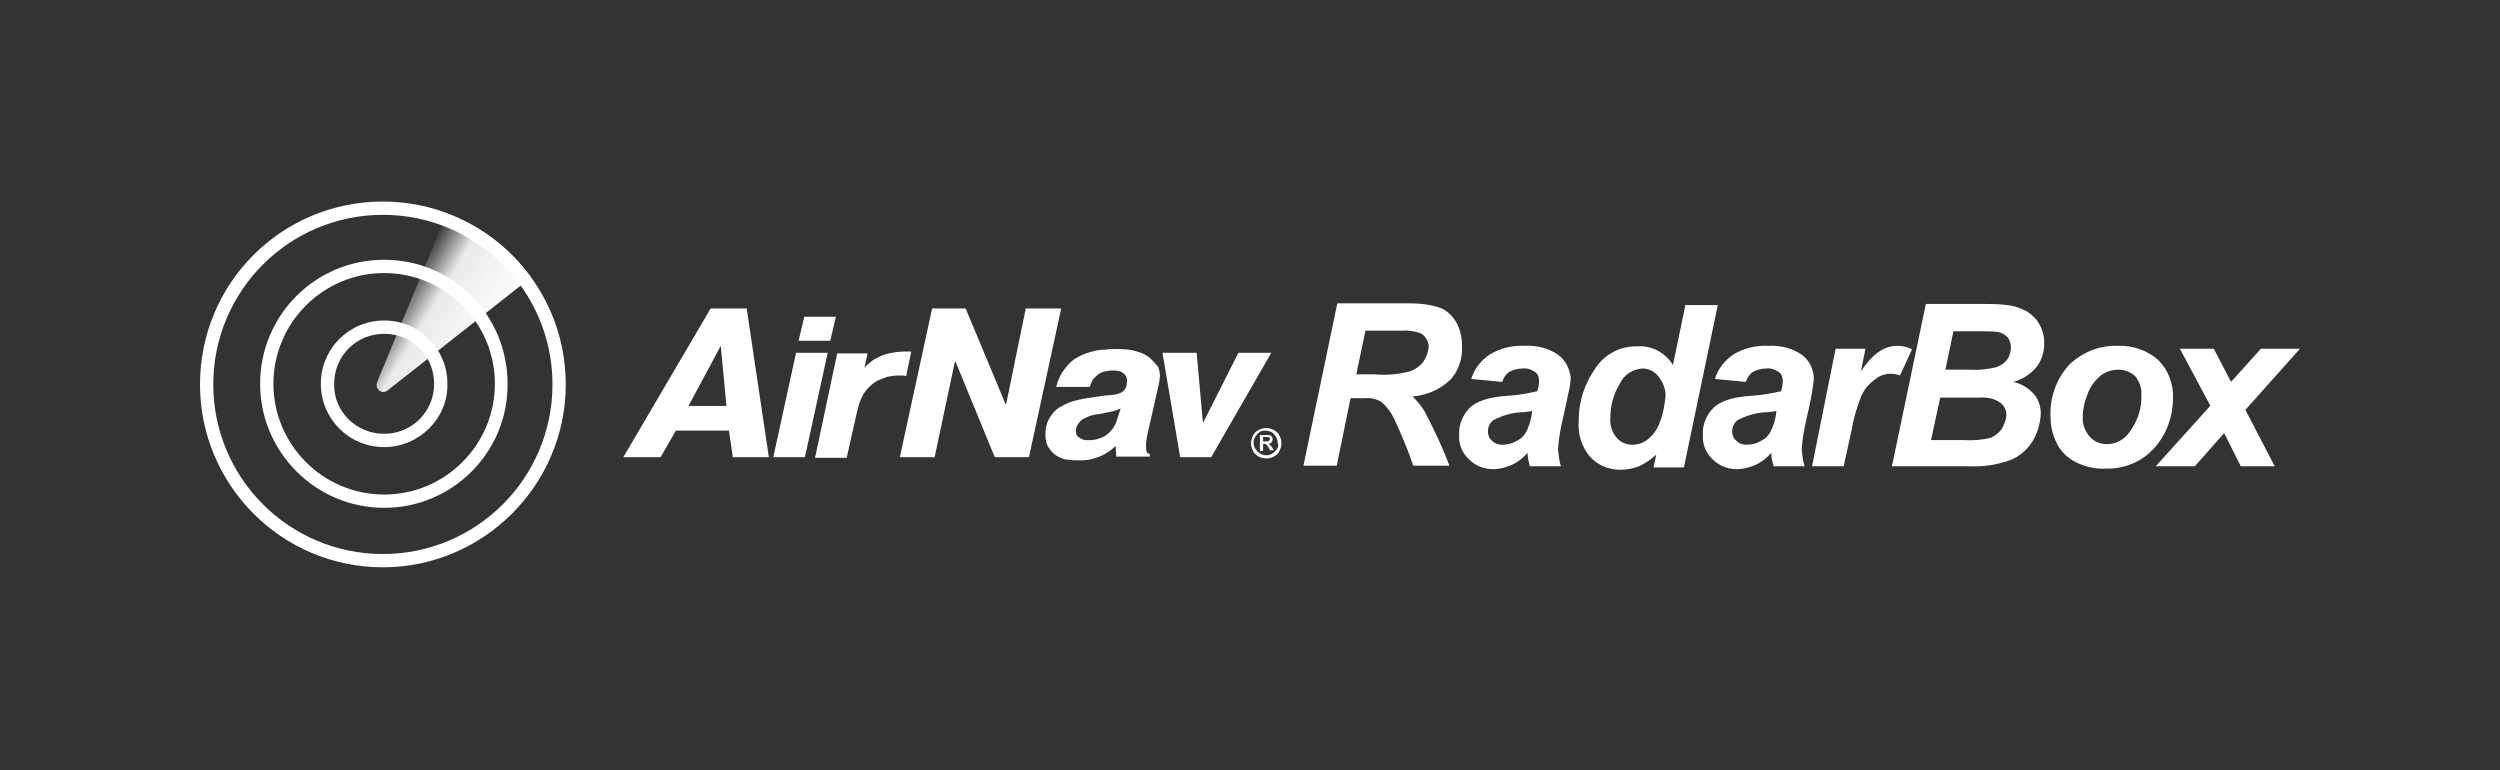 <svg width="250" height="77" viewBox="0 0 250 77" fill="none" xmlns="http://www.w3.org/2000/svg">
<rect x="0" y="0" width="250" height="77" fill="#333333" stroke="none"/>
<path d="M38.288 56.731C28.163 56.731 20 48.505 20 38.443C20 28.318 28.163 20.154 38.288 20.154C48.35 20.154 56.577 28.318 56.577 38.443C56.577 48.505 48.35 56.731 38.288 56.731ZM38.288 55.402C47.654 55.402 55.248 47.809 55.248 38.443C55.248 29.077 47.654 21.483 38.288 21.483C28.923 21.483 21.329 29.077 21.329 38.443C21.329 47.809 28.923 55.402 38.288 55.402Z" fill="white"/>
<path d="M38.415 50.783C31.581 50.783 26.012 45.214 26.012 38.379C26.012 31.545 31.517 25.976 38.415 25.976C45.313 25.976 50.755 31.545 50.755 38.379C50.818 45.214 45.249 50.783 38.415 50.783ZM38.415 49.454C44.553 49.454 49.489 44.454 49.489 38.379C49.489 32.241 44.49 27.305 38.415 27.305C32.277 27.305 27.341 32.304 27.341 38.379C27.341 44.454 32.277 49.454 38.415 49.454Z" fill="white"/>
<path d="M38.414 44.708C34.87 44.708 32.086 41.86 32.086 38.38C32.086 34.836 34.934 32.051 38.414 32.051C41.958 32.051 44.742 34.899 44.742 38.38C44.806 41.86 41.895 44.708 38.414 44.708ZM38.414 43.379C41.199 43.379 43.413 41.164 43.413 38.38C43.413 35.595 41.199 33.38 38.414 33.38C35.63 33.38 33.415 35.595 33.415 38.38C33.352 41.164 35.63 43.379 38.414 43.379Z" fill="white"/>
<path d="M38.352 39.202C37.973 39.202 37.656 38.886 37.656 38.506C37.656 38.38 37.719 38.316 37.719 38.253V38.19L44.617 21.483C48.035 22.496 50.819 24.711 53.097 27.748L38.795 39.013L38.605 39.139C38.542 39.139 38.479 39.202 38.352 39.202Z" fill="url(#paint0_linear_1625_236417)"/>
<path d="M71.063 30.849L62.33 45.72H66.064L67.582 43.062H72.898L73.278 45.72H76.885L74.67 30.849H71.063ZM68.848 40.594L72.076 34.582L72.645 40.594H68.848ZM83.593 31.671H80.429L79.859 34.076H83.023L83.593 31.671ZM79.606 35.278L77.328 45.72H80.492L82.77 35.278H79.606ZM90.617 37.62L91.123 35.152C90.997 35.152 90.934 35.152 90.807 35.152C90.68 35.152 90.617 35.152 90.491 35.152C89.794 35.152 89.162 35.278 88.592 35.405C88.086 35.595 87.643 35.785 87.263 36.038C86.947 36.291 86.63 36.544 86.441 36.797L86.757 35.342H83.719L81.504 45.783H84.669L85.618 41.543C85.681 41.353 85.681 41.227 85.744 41.037C85.808 40.847 85.808 40.721 85.871 40.531C86.061 39.898 86.314 39.392 86.63 39.012C86.947 38.632 87.326 38.316 87.643 38.126C88.023 37.936 88.402 37.81 88.719 37.683C89.098 37.62 89.415 37.556 89.731 37.556C89.858 37.556 89.984 37.556 90.174 37.556C90.364 37.556 90.491 37.556 90.617 37.62ZM102.577 30.849L100.616 40.404H100.552L96.566 30.849H93.212L89.984 45.72H93.465L95.49 36.164H95.553L99.477 45.72H102.894L106.121 30.849H102.577ZM114.981 35.785C114.664 35.532 114.221 35.278 113.715 35.152C113.146 34.962 112.449 34.899 111.564 34.899C111.31 34.899 110.931 34.899 110.551 34.962C110.108 34.962 109.665 35.025 109.222 35.152C108.716 35.278 108.21 35.468 107.767 35.721C107.26 35.974 106.881 36.354 106.501 36.86C106.121 37.303 105.805 37.936 105.615 38.696H108.969C109.096 38.316 109.222 37.999 109.412 37.81C109.602 37.62 109.792 37.43 110.045 37.303C110.298 37.177 110.488 37.114 110.741 37.114C110.931 37.05 111.121 37.05 111.31 37.05C111.627 37.05 111.943 37.114 112.133 37.177C112.323 37.303 112.449 37.43 112.576 37.556C112.639 37.683 112.703 37.873 112.703 37.999C112.703 38.379 112.639 38.696 112.513 38.886C112.386 39.075 112.196 39.265 111.943 39.328C111.69 39.455 111.374 39.455 111.057 39.518C110.678 39.518 110.298 39.582 109.855 39.645C109.475 39.708 109.032 39.771 108.589 39.835C108.146 39.898 107.64 40.025 107.197 40.151C106.754 40.278 106.311 40.531 105.868 40.784C105.488 41.037 105.172 41.417 104.919 41.86C104.666 42.303 104.539 42.809 104.539 43.442C104.539 44.011 104.666 44.518 104.919 44.834C105.172 45.214 105.425 45.467 105.805 45.657C106.185 45.846 106.501 45.973 106.881 45.973C107.26 46.036 107.577 46.036 107.893 46.036C108.146 46.036 108.463 46.036 108.842 45.973C109.222 45.91 109.665 45.783 110.108 45.593C110.551 45.404 111.057 45.087 111.5 44.644H111.564L111.627 45.657H114.981V45.404C114.917 45.404 114.791 45.34 114.728 45.277C114.664 45.214 114.601 45.024 114.601 44.707C114.601 44.581 114.601 44.454 114.601 44.328C114.601 44.201 114.664 44.011 114.664 43.885C114.664 43.758 114.728 43.632 114.728 43.505L115.803 38.759C115.867 38.569 115.867 38.379 115.93 38.189C115.93 37.999 115.993 37.81 115.993 37.62C115.993 37.303 115.93 36.987 115.803 36.671C115.55 36.354 115.297 36.101 114.981 35.785ZM111.88 41.417C111.88 41.48 111.817 41.607 111.753 41.796C111.69 41.986 111.627 42.239 111.5 42.492C111.374 42.746 111.184 42.999 110.994 43.189C110.741 43.442 110.488 43.632 110.171 43.758C109.855 43.885 109.475 44.011 109.032 44.011C108.906 44.011 108.779 44.011 108.589 44.011C108.399 44.011 108.273 43.948 108.146 43.885C108.02 43.822 107.893 43.758 107.767 43.632C107.64 43.505 107.64 43.379 107.577 43.189C107.577 42.872 107.64 42.619 107.83 42.366C107.956 42.176 108.146 41.986 108.399 41.86C108.653 41.733 108.906 41.607 109.159 41.543C109.412 41.48 109.665 41.417 109.855 41.417C110.424 41.29 110.867 41.227 111.121 41.164C111.437 41.1 111.627 41.037 111.753 40.974C111.88 40.91 112.007 40.91 112.07 40.847L111.88 41.417ZM123.84 35.278L120.296 42.303L119.664 35.278H116.246L118.018 45.72H121.119L127.131 35.278H123.84ZM127.068 44.581C127.004 44.518 127.004 44.454 126.941 44.454C126.941 44.454 126.878 44.391 126.815 44.391C126.941 44.391 127.068 44.328 127.131 44.264C127.194 44.201 127.257 44.075 127.257 43.948C127.257 43.885 127.257 43.758 127.194 43.695C127.131 43.632 127.131 43.568 127.068 43.568C127.004 43.505 126.941 43.505 126.815 43.505C126.751 43.505 126.625 43.505 126.308 43.505H125.992V45.087H126.308V44.391H126.372C126.435 44.391 126.561 44.391 126.625 44.454C126.688 44.518 126.751 44.581 126.878 44.771L127.004 45.024H127.384L127.194 44.707C127.131 44.644 127.068 44.581 127.068 44.581ZM126.751 44.138C126.688 44.138 126.561 44.138 126.372 44.138H126.308V43.695H126.435C126.625 43.695 126.751 43.695 126.815 43.695C126.878 43.695 126.878 43.758 126.941 43.758C126.941 43.822 127.004 43.822 127.004 43.885C127.004 43.948 127.004 43.948 126.941 44.011C126.878 44.138 126.815 44.138 126.751 44.138ZM127.384 42.999C127.131 42.872 126.878 42.809 126.625 42.809C126.372 42.809 126.118 42.872 125.865 42.999C125.612 43.125 125.422 43.315 125.296 43.568C125.169 43.822 125.106 44.075 125.106 44.328C125.106 44.581 125.169 44.834 125.296 45.087C125.422 45.34 125.612 45.53 125.865 45.657C126.118 45.783 126.372 45.846 126.625 45.846C126.878 45.846 127.131 45.783 127.384 45.657C127.637 45.53 127.827 45.34 127.954 45.087C128.08 44.834 128.143 44.581 128.143 44.328C128.143 44.075 128.08 43.822 127.954 43.568C127.827 43.315 127.637 43.125 127.384 42.999ZM127.7 44.897C127.574 45.087 127.447 45.214 127.257 45.34C127.068 45.467 126.878 45.53 126.625 45.53C126.435 45.53 126.182 45.467 125.992 45.34C125.802 45.214 125.675 45.087 125.549 44.897C125.422 44.707 125.359 44.518 125.359 44.264C125.359 44.075 125.422 43.822 125.549 43.632C125.675 43.442 125.802 43.315 125.992 43.189C126.182 43.062 126.372 43.062 126.561 43.062C126.751 43.062 126.941 43.125 127.131 43.189C127.321 43.315 127.447 43.442 127.574 43.632C127.7 43.822 127.764 44.011 127.764 44.264C127.89 44.518 127.827 44.707 127.7 44.897Z" fill="white"/>
<path fill-rule="evenodd" clip-rule="evenodd" d="M145.572 32.137C146.032 32.893 146.204 33.766 146.204 34.639C146.262 35.919 145.802 37.141 145.055 37.956C144.02 38.945 142.698 39.527 141.262 39.644C141.721 40.109 142.124 40.575 142.469 41.157C143.388 42.902 144.25 44.706 144.94 46.568H141.319C141.032 45.637 140.457 44.182 139.595 42.262C139.25 41.447 138.79 40.749 138.101 40.167C137.583 39.876 137.009 39.76 136.434 39.818H135.055L133.675 46.568H130.342L133.733 30.333H140.974C142.009 30.333 142.986 30.449 143.905 30.74C144.595 30.973 145.17 31.497 145.572 32.137ZM140.974 37.141C141.492 36.967 142.009 36.618 142.354 36.152C142.641 35.687 142.813 35.221 142.871 34.697C142.871 34.174 142.584 33.65 142.124 33.359C141.549 33.126 140.859 33.01 140.227 33.068H136.549L135.629 37.432H137.411C138.618 37.549 139.825 37.432 140.974 37.141Z" fill="white"/>
<path fill-rule="evenodd" clip-rule="evenodd" d="M152.469 34.581C153.676 34.523 154.883 34.814 155.86 35.512C156.549 36.036 156.952 36.85 157.067 37.723C157.067 38.072 157.009 38.48 156.952 38.829C156.903 39.003 156.843 39.294 156.759 39.702C156.647 40.248 156.492 41.005 156.262 41.971C156.032 42.961 155.86 43.95 155.802 44.939C155.86 45.521 155.917 46.103 156.09 46.627H152.986C152.975 46.58 152.963 46.533 152.951 46.487C152.849 46.078 152.756 45.707 152.756 45.288C152.296 45.812 151.779 46.219 151.147 46.51C150.572 46.743 149.94 46.918 149.308 46.918C148.388 46.918 147.526 46.568 146.894 45.928C146.204 45.288 145.859 44.415 145.917 43.484C145.859 42.495 146.262 41.506 146.951 40.807C147.641 40.109 148.906 39.702 150.687 39.586C151.722 39.527 152.756 39.353 153.733 39.12C153.848 38.771 153.906 38.422 153.906 38.072C153.906 37.723 153.791 37.374 153.503 37.2C153.159 36.967 152.756 36.792 152.296 36.85C151.779 36.85 151.319 36.967 150.917 37.2C150.572 37.432 150.342 37.782 150.227 38.189L147.124 37.898C147.411 36.909 148.101 36.036 148.963 35.454C149.998 34.814 151.262 34.523 152.469 34.581ZM152.584 43.252C152.871 42.728 153.044 42.146 153.159 41.564L153.216 41.099C153.101 41.128 152.972 41.142 152.842 41.157C152.713 41.171 152.584 41.186 152.469 41.215C151.377 41.215 150.285 41.506 149.308 42.029C148.963 42.321 148.791 42.728 148.791 43.135C148.791 43.484 148.906 43.833 149.193 44.066C149.48 44.357 149.825 44.474 150.227 44.474C150.745 44.474 151.204 44.357 151.607 44.124C152.009 43.95 152.354 43.659 152.584 43.252Z" fill="white"/>
<path fill-rule="evenodd" clip-rule="evenodd" d="M168.561 30.391L167.297 36.501C166.55 35.279 165.17 34.523 163.734 34.639C162.009 34.581 160.4 35.454 159.481 36.909C158.446 38.422 157.871 40.167 157.871 42.029C157.756 43.368 158.159 44.706 159.021 45.696C159.768 46.51 160.86 46.976 162.009 46.976C162.642 46.976 163.331 46.859 163.906 46.627C164.538 46.336 165.113 45.928 165.63 45.463L165.343 46.743H168.389L171.78 30.508H168.561V30.391ZM166.032 42.088C165.803 42.786 165.4 43.426 164.826 43.892C164.366 44.299 163.791 44.474 163.216 44.474C162.642 44.474 162.067 44.241 161.665 43.775C161.205 43.252 160.975 42.495 161.032 41.797C161.032 40.633 161.32 39.469 161.952 38.422C162.354 37.491 163.274 36.909 164.251 36.85C164.883 36.85 165.458 37.141 165.86 37.665C166.32 38.247 166.607 39.004 166.55 39.702C166.435 40.575 166.32 41.389 166.032 42.088Z" fill="white"/>
<path fill-rule="evenodd" clip-rule="evenodd" d="M176.837 34.581C178.044 34.523 179.251 34.814 180.228 35.512C180.918 36.036 181.32 36.85 181.378 37.723C181.378 38.072 181.32 38.48 181.263 38.829C181.205 39.236 181.033 40.284 180.631 41.971C180.401 42.961 180.228 43.95 180.171 44.939C180.228 45.521 180.286 46.103 180.458 46.627H177.355C177.343 46.58 177.331 46.533 177.32 46.487C177.218 46.078 177.125 45.707 177.125 45.288C176.665 45.812 176.148 46.219 175.516 46.51C174.941 46.743 174.309 46.918 173.676 46.918C172.757 46.918 171.895 46.568 171.263 45.928C170.573 45.288 170.228 44.415 170.285 43.484C170.228 42.495 170.63 41.506 171.32 40.807C172.01 40.109 173.274 39.702 175.056 39.586C176.09 39.527 177.125 39.353 178.102 39.12C178.217 38.771 178.274 38.422 178.274 38.072C178.274 37.723 178.159 37.374 177.872 37.2C177.527 36.967 177.125 36.792 176.665 36.85C176.148 36.85 175.688 36.967 175.286 37.2C174.941 37.432 174.711 37.782 174.596 38.189L171.492 37.898C171.78 36.909 172.469 36.036 173.332 35.454C174.366 34.814 175.63 34.523 176.837 34.581ZM177.01 43.252C177.297 42.728 177.47 42.146 177.585 41.564L177.642 41.099C177.52 41.129 177.398 41.144 177.267 41.159C177.152 41.173 177.03 41.188 176.895 41.215C175.803 41.215 174.711 41.506 173.734 42.029C173.389 42.321 173.217 42.728 173.217 43.135C173.217 43.484 173.332 43.833 173.619 44.066C173.906 44.357 174.251 44.474 174.653 44.474C175.171 44.474 175.63 44.357 176.033 44.124C176.435 43.95 176.78 43.659 177.01 43.252Z" fill="white"/>
<path d="M183.562 34.872H186.55L186.091 37.141C187.183 35.454 188.389 34.581 189.711 34.581C190.229 34.581 190.746 34.697 191.206 34.93L189.999 37.549C189.711 37.432 189.366 37.374 189.079 37.374C188.447 37.374 187.872 37.607 187.412 38.014C186.838 38.422 186.378 39.004 186.091 39.702C185.688 40.749 185.343 41.855 185.171 42.961L184.366 46.627H181.205L183.562 34.872Z" fill="white"/>
<path fill-rule="evenodd" clip-rule="evenodd" d="M203.677 36.676C203.045 37.432 202.24 37.956 201.321 38.189C202.125 38.364 202.815 38.771 203.39 39.411C203.85 39.935 204.08 40.633 204.08 41.389C204.022 42.379 203.735 43.368 203.217 44.183C202.7 44.997 201.896 45.696 200.919 46.045C199.597 46.51 198.275 46.685 196.895 46.627H189.194L192.585 30.391H198.16C199.022 30.391 199.827 30.391 200.689 30.508C201.378 30.566 202.068 30.799 202.7 31.148C203.217 31.497 203.677 31.904 203.965 32.486C204.309 33.068 204.424 33.708 204.424 34.348C204.424 35.163 204.194 35.978 203.677 36.676ZM199.079 43.775C199.482 43.601 199.884 43.31 200.171 42.902C200.401 42.495 200.574 42.088 200.631 41.622C200.689 41.099 200.459 40.633 200.056 40.284C199.482 39.876 198.735 39.702 198.045 39.76H194.022L193.102 44.008H196.378C197.24 44.066 198.16 44.008 199.079 43.775ZM199.597 36.734C200.056 36.559 200.459 36.327 200.746 35.919C200.976 35.57 201.091 35.105 201.091 34.756C201.091 34.348 200.976 33.999 200.746 33.708C200.459 33.417 200.114 33.243 199.712 33.184C199.137 33.126 198.505 33.126 197.93 33.126H195.344L194.539 36.967H197.125C197.93 37.025 198.792 36.909 199.597 36.734Z" fill="white"/>
<path fill-rule="evenodd" clip-rule="evenodd" d="M215.862 36.036C214.77 35.047 213.275 34.523 211.781 34.581C209.942 34.523 208.218 35.221 206.896 36.501C205.631 37.898 204.942 39.818 205.057 41.739C205.057 42.67 205.286 43.542 205.689 44.357C206.091 45.172 206.781 45.812 207.585 46.219C208.505 46.685 209.539 46.917 210.574 46.859C212.413 46.917 214.252 46.161 215.459 44.764C216.666 43.426 217.298 41.622 217.298 39.818C217.356 38.422 216.839 37.025 215.862 36.036ZM214.137 39.469C214.195 40.866 213.735 42.204 212.873 43.31C212.356 44.008 211.551 44.415 210.689 44.415C210.057 44.415 209.425 44.182 208.965 43.659C208.505 43.135 208.218 42.379 208.275 41.68C208.275 40.924 208.448 40.167 208.735 39.469C208.965 38.771 209.425 38.131 209.999 37.607C210.517 37.2 211.149 36.967 211.838 36.967C212.471 36.967 213.103 37.2 213.563 37.665C213.907 38.131 214.195 38.771 214.137 39.469Z" fill="white"/>
<path d="M219.482 46.627L222.413 43.31L224.08 46.627H227.471L224.54 40.982L230 34.872H226.092L223.103 38.189L221.379 34.872H217.988L221.034 40.575L215.574 46.627H219.482Z" fill="white"/>
<defs>
<linearGradient id="paint0_linear_1625_236417" x1="39.996" y1="29.205" x2="48.957" y2="34.589" gradientUnits="userSpaceOnUse">
<stop stop-color="white" stop-opacity="0"/>
<stop offset="0.292" stop-color="white" stop-opacity="0.767"/>
<stop offset="0.342" stop-color="white" stop-opacity="0.897"/>
<stop offset="0.435" stop-color="white" stop-opacity="0.912"/>
<stop offset="1" stop-color="white"/>
</linearGradient>
</defs>
</svg>
